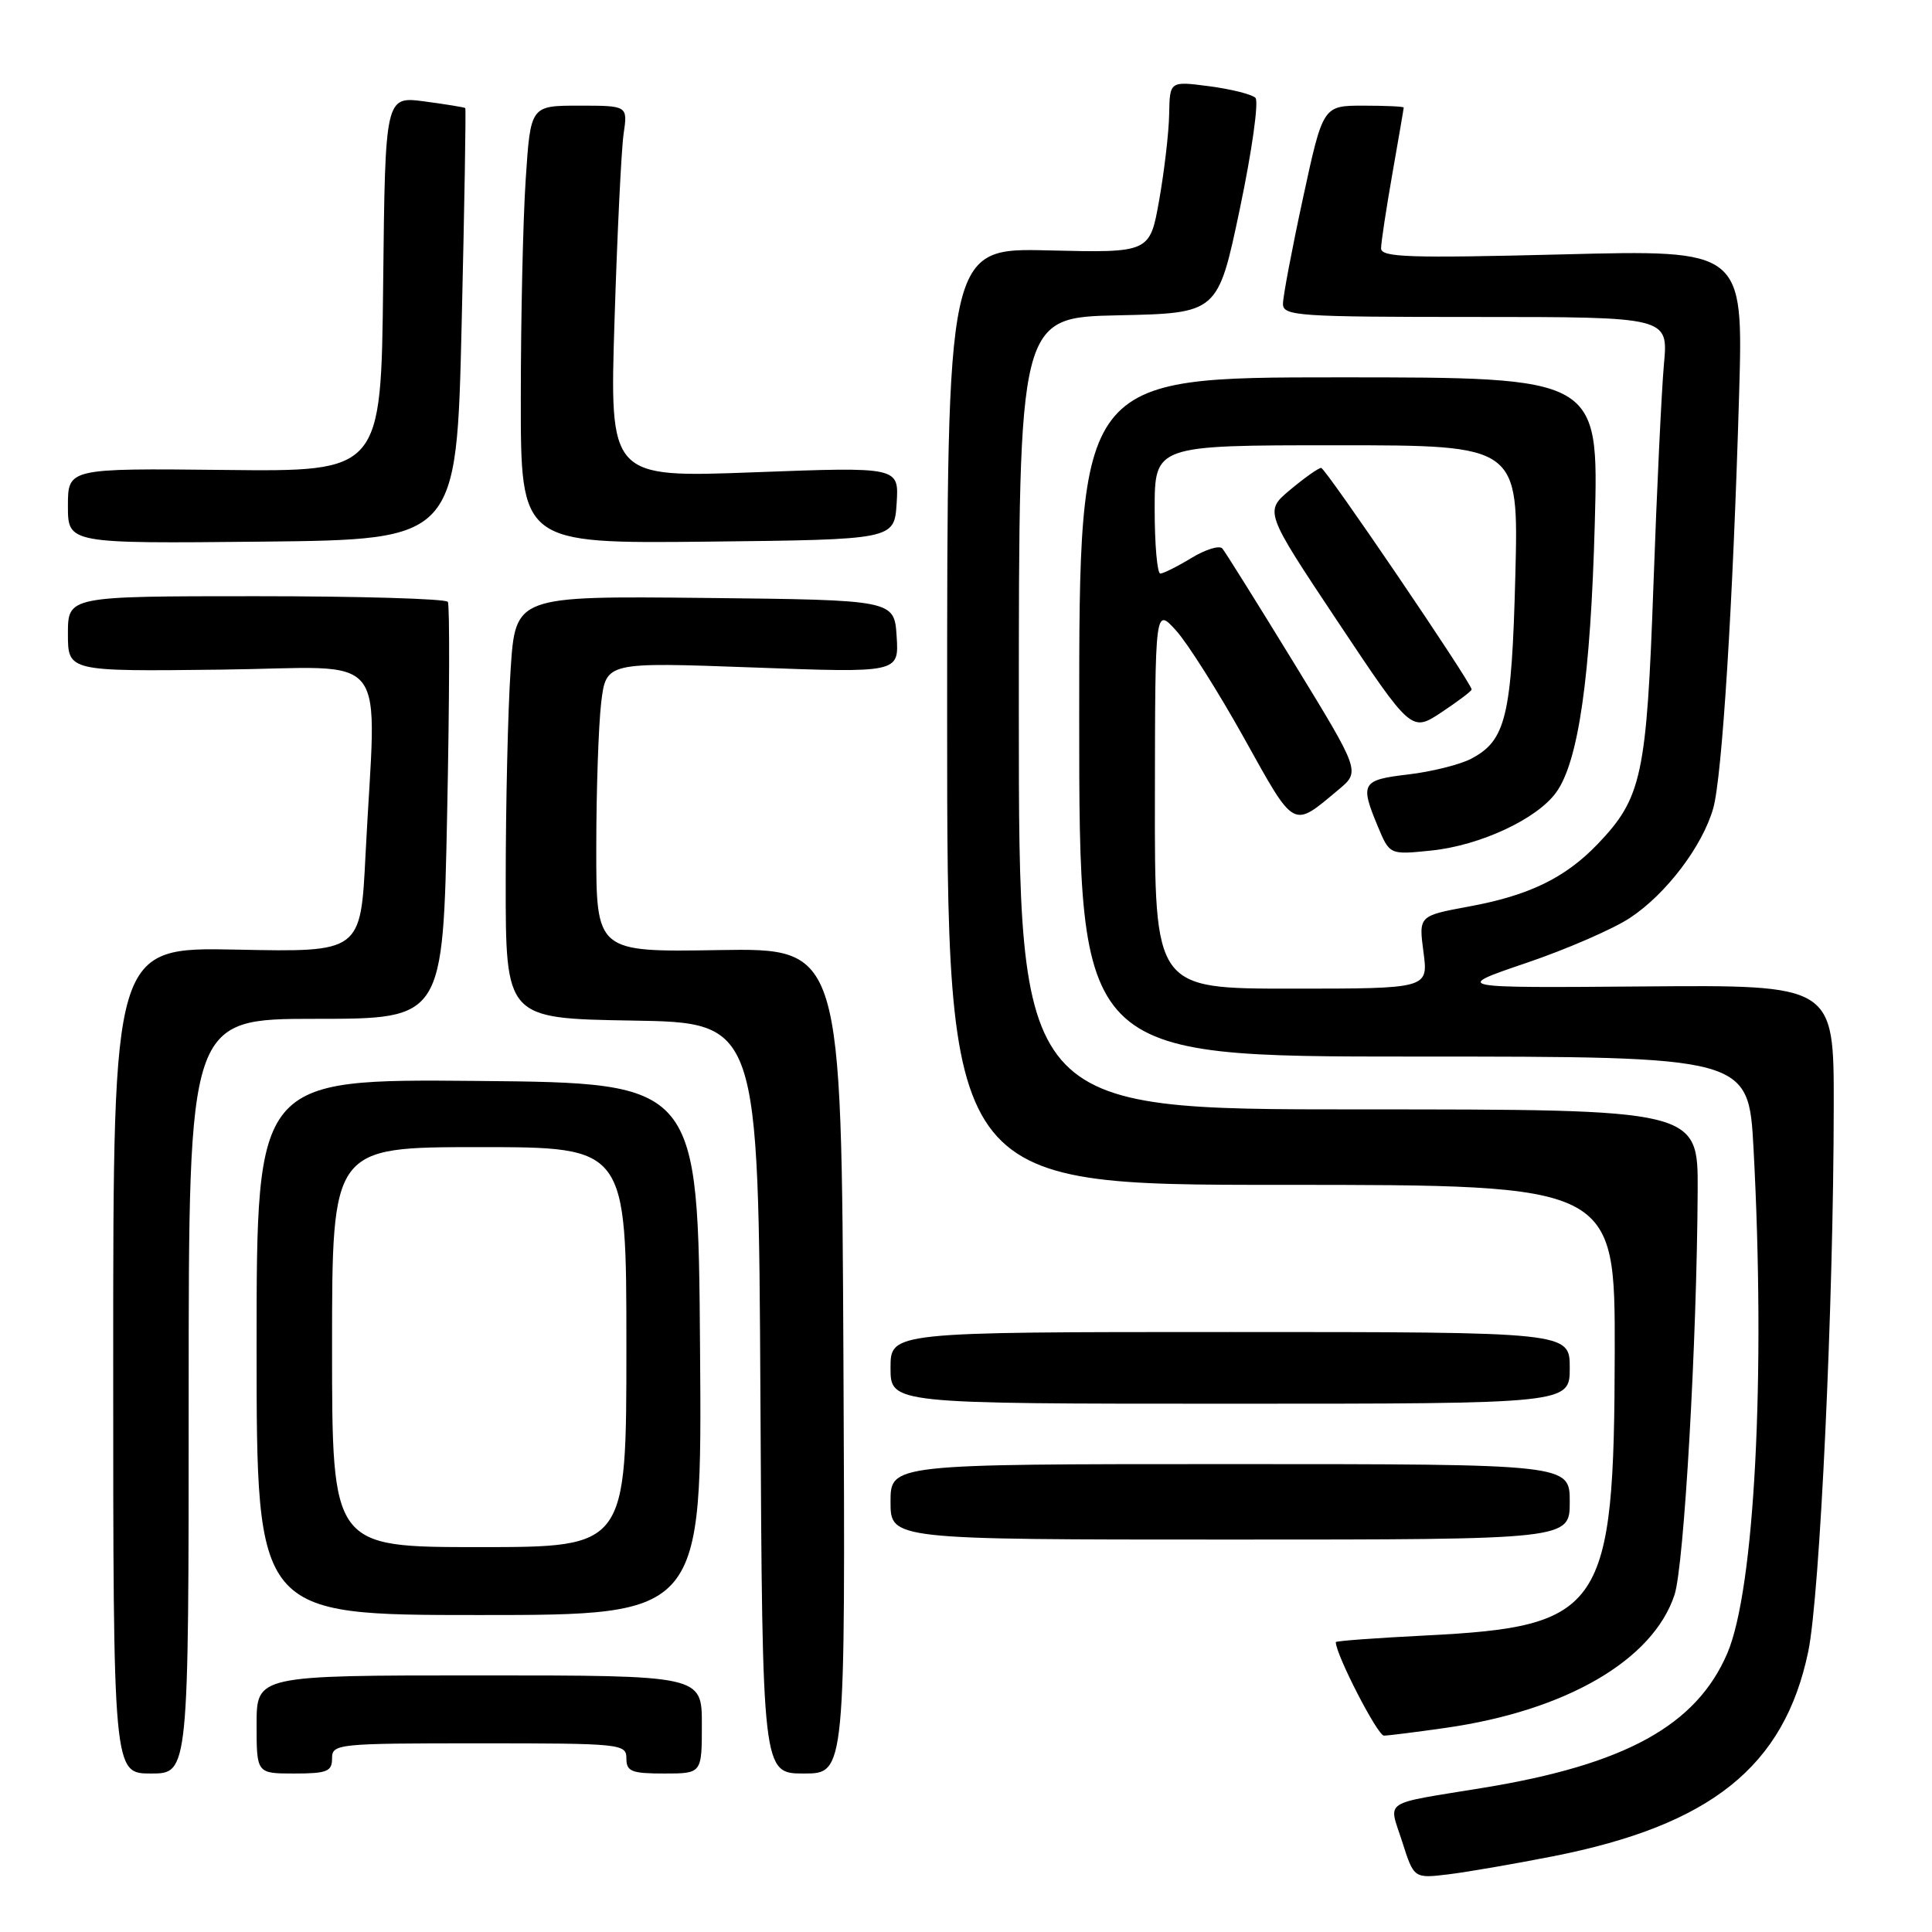 <?xml version="1.0" encoding="UTF-8" standalone="no"?>
<!DOCTYPE svg PUBLIC "-//W3C//DTD SVG 1.1//EN" "http://www.w3.org/Graphics/SVG/1.1/DTD/svg11.dtd" >
<svg xmlns="http://www.w3.org/2000/svg" xmlns:xlink="http://www.w3.org/1999/xlink" version="1.1" viewBox="0 0 256 256">
 <g >
 <path fill="currentColor"
d=" M 205.72 245.98 C 226.71 241.86 236.42 234.07 239.60 218.85 C 241.15 211.40 242.96 172.84 242.98 146.50 C 243.00 130.50 243.00 130.50 217.75 130.71 C 192.50 130.91 192.50 130.91 202.23 127.60 C 207.59 125.78 213.78 123.09 215.99 121.62 C 220.78 118.46 225.58 112.12 227.01 107.11 C 228.19 102.95 229.63 79.99 230.44 52.30 C 231.00 33.09 231.00 33.09 207.00 33.71 C 186.74 34.22 183.00 34.10 183.00 32.91 C 183.00 32.13 183.68 27.68 184.50 23.00 C 185.32 18.32 186.00 14.39 186.00 14.25 C 186.00 14.11 183.59 14.00 180.65 14.00 C 175.30 14.00 175.30 14.00 172.65 26.26 C 171.19 33.00 170.00 39.30 170.00 40.26 C 170.00 41.87 171.94 42.00 195.53 42.00 C 221.06 42.00 221.06 42.00 220.48 48.25 C 220.17 51.69 219.54 64.85 219.09 77.50 C 218.19 102.78 217.55 105.73 211.70 111.84 C 207.40 116.33 202.60 118.66 194.63 120.12 C 187.98 121.35 187.98 121.35 188.62 126.17 C 189.26 131.00 189.26 131.00 171.13 131.00 C 153.00 131.00 153.00 131.00 153.03 105.75 C 153.06 80.50 153.06 80.50 155.82 83.53 C 157.34 85.20 161.40 91.62 164.84 97.79 C 171.66 110.04 171.20 109.78 177.38 104.62 C 180.25 102.22 180.25 102.22 171.46 87.86 C 166.62 79.96 162.35 73.13 161.97 72.68 C 161.58 72.23 159.74 72.80 157.88 73.93 C 156.02 75.06 154.16 75.99 153.75 76.00 C 153.34 76.00 153.00 72.17 153.00 67.50 C 153.00 59.00 153.00 59.00 177.11 59.00 C 201.23 59.00 201.23 59.00 200.79 76.25 C 200.31 94.99 199.54 98.15 194.89 100.56 C 193.40 101.33 189.66 102.26 186.59 102.62 C 180.43 103.34 180.18 103.78 182.57 109.51 C 184.14 113.27 184.14 113.27 189.66 112.70 C 196.14 112.03 203.65 108.53 206.20 105.00 C 209.16 100.91 210.77 89.67 211.32 69.25 C 211.84 50.00 211.84 50.00 177.42 50.00 C 143.00 50.00 143.00 50.00 143.00 95.00 C 143.00 140.00 143.00 140.00 187.35 140.00 C 231.69 140.00 231.69 140.00 232.35 152.16 C 233.97 182.31 232.49 210.66 228.87 219.09 C 224.76 228.64 215.35 233.82 196.50 236.90 C 182.89 239.13 183.99 238.40 185.79 244.01 C 187.35 248.91 187.35 248.91 191.93 248.36 C 194.44 248.05 200.65 246.98 205.72 245.98 Z  M 25.00 185.00 C 25.00 135.00 25.00 135.00 41.85 135.00 C 58.70 135.00 58.70 135.00 59.25 107.75 C 59.56 92.76 59.60 80.16 59.34 79.75 C 59.09 79.34 47.66 79.00 33.94 79.00 C 9.00 79.00 9.00 79.00 9.00 83.98 C 9.00 88.97 9.00 88.97 29.25 88.73 C 52.25 88.47 49.84 85.38 48.43 113.33 C 47.79 126.17 47.79 126.17 31.39 125.83 C 15.00 125.50 15.00 125.50 15.00 180.25 C 15.00 235.00 15.00 235.00 20.00 235.00 C 25.00 235.00 25.00 235.00 25.00 185.00 Z  M 44.00 233.00 C 44.00 231.07 44.67 231.00 63.50 231.00 C 82.33 231.00 83.00 231.07 83.00 233.00 C 83.00 234.73 83.67 235.00 88.00 235.00 C 93.00 235.00 93.00 235.00 93.00 228.50 C 93.00 222.00 93.00 222.00 63.50 222.00 C 34.00 222.00 34.00 222.00 34.00 228.50 C 34.00 235.00 34.00 235.00 39.00 235.00 C 43.33 235.00 44.00 234.73 44.00 233.00 Z  M 111.76 180.32 C 111.50 125.63 111.50 125.63 95.25 125.89 C 79.00 126.16 79.00 126.16 79.01 112.33 C 79.01 104.72 79.31 96.08 79.66 93.11 C 80.31 87.73 80.31 87.73 99.71 88.44 C 119.12 89.16 119.12 89.16 118.81 84.33 C 118.50 79.50 118.50 79.50 93.40 79.23 C 68.30 78.97 68.30 78.97 67.66 88.73 C 67.30 94.10 67.01 106.70 67.01 116.73 C 67.00 134.95 67.00 134.95 83.75 135.23 C 100.50 135.50 100.50 135.50 100.76 185.25 C 101.02 235.00 101.02 235.00 106.52 235.00 C 112.02 235.00 112.02 235.00 111.76 180.32 Z  M 191.50 228.96 C 207.49 226.69 219.02 219.99 221.88 211.33 C 223.15 207.48 224.85 177.81 224.95 157.75 C 225.00 147.00 225.00 147.00 180.00 147.00 C 135.00 147.00 135.00 147.00 135.00 94.53 C 135.00 42.06 135.00 42.06 148.19 41.78 C 161.38 41.50 161.38 41.50 164.29 27.65 C 165.89 20.03 166.82 13.42 166.35 12.96 C 165.88 12.50 163.14 11.81 160.25 11.43 C 155.00 10.74 155.00 10.74 154.92 15.12 C 154.88 17.53 154.28 22.65 153.60 26.50 C 152.36 33.50 152.36 33.50 138.93 33.18 C 125.50 32.85 125.50 32.85 125.50 94.93 C 125.50 157.00 125.50 157.00 169.75 157.00 C 214.00 157.00 214.00 157.00 213.96 179.25 C 213.89 213.31 212.40 215.53 188.90 216.71 C 182.36 217.04 177.00 217.43 177.00 217.59 C 177.00 219.24 182.54 230.00 183.38 229.98 C 184.00 229.97 187.65 229.51 191.50 228.96 Z  M 92.76 178.75 C 92.50 143.50 92.50 143.50 63.25 143.23 C 34.00 142.97 34.00 142.97 34.00 178.48 C 34.00 214.00 34.00 214.00 63.51 214.00 C 93.03 214.00 93.03 214.00 92.76 178.75 Z  M 208.00 199.00 C 208.00 194.00 208.00 194.00 163.00 194.00 C 118.00 194.00 118.00 194.00 118.00 199.00 C 118.00 204.00 118.00 204.00 163.00 204.00 C 208.00 204.00 208.00 204.00 208.00 199.00 Z  M 208.00 181.25 C 208.00 176.50 208.00 176.50 163.00 176.50 C 118.00 176.50 118.00 176.50 118.00 181.25 C 118.00 186.00 118.00 186.00 163.00 186.00 C 208.00 186.00 208.00 186.00 208.00 181.25 Z  M 195.00 91.36 C 195.00 90.51 175.63 62.00 175.06 62.00 C 174.71 62.00 172.87 63.30 170.98 64.88 C 167.53 67.76 167.53 67.76 177.27 82.39 C 187.02 97.02 187.02 97.02 191.01 94.38 C 193.20 92.92 195.00 91.57 195.00 91.36 Z  M 61.17 43.01 C 61.54 27.33 61.76 14.43 61.65 14.32 C 61.55 14.22 59.12 13.82 56.25 13.44 C 51.04 12.75 51.04 12.75 50.77 37.62 C 50.50 62.50 50.50 62.50 29.75 62.27 C 9.00 62.05 9.00 62.05 9.00 67.04 C 9.00 72.03 9.00 72.03 34.75 71.77 C 60.50 71.50 60.50 71.50 61.17 43.01 Z  M 118.81 66.68 C 119.12 61.86 119.12 61.86 99.94 62.58 C 80.77 63.30 80.77 63.30 81.43 42.40 C 81.79 30.90 82.33 19.81 82.63 17.75 C 83.18 14.00 83.18 14.00 76.74 14.00 C 70.30 14.00 70.30 14.00 69.66 23.75 C 69.30 29.11 69.01 42.17 69.01 52.77 C 69.00 72.03 69.00 72.03 93.75 71.77 C 118.50 71.50 118.50 71.50 118.81 66.68 Z  M 44.00 178.50 C 44.00 152.00 44.00 152.00 63.50 152.00 C 83.00 152.00 83.00 152.00 83.00 178.50 C 83.00 205.00 83.00 205.00 63.50 205.00 C 44.00 205.00 44.00 205.00 44.00 178.50 Z "/>
</g>
</svg>